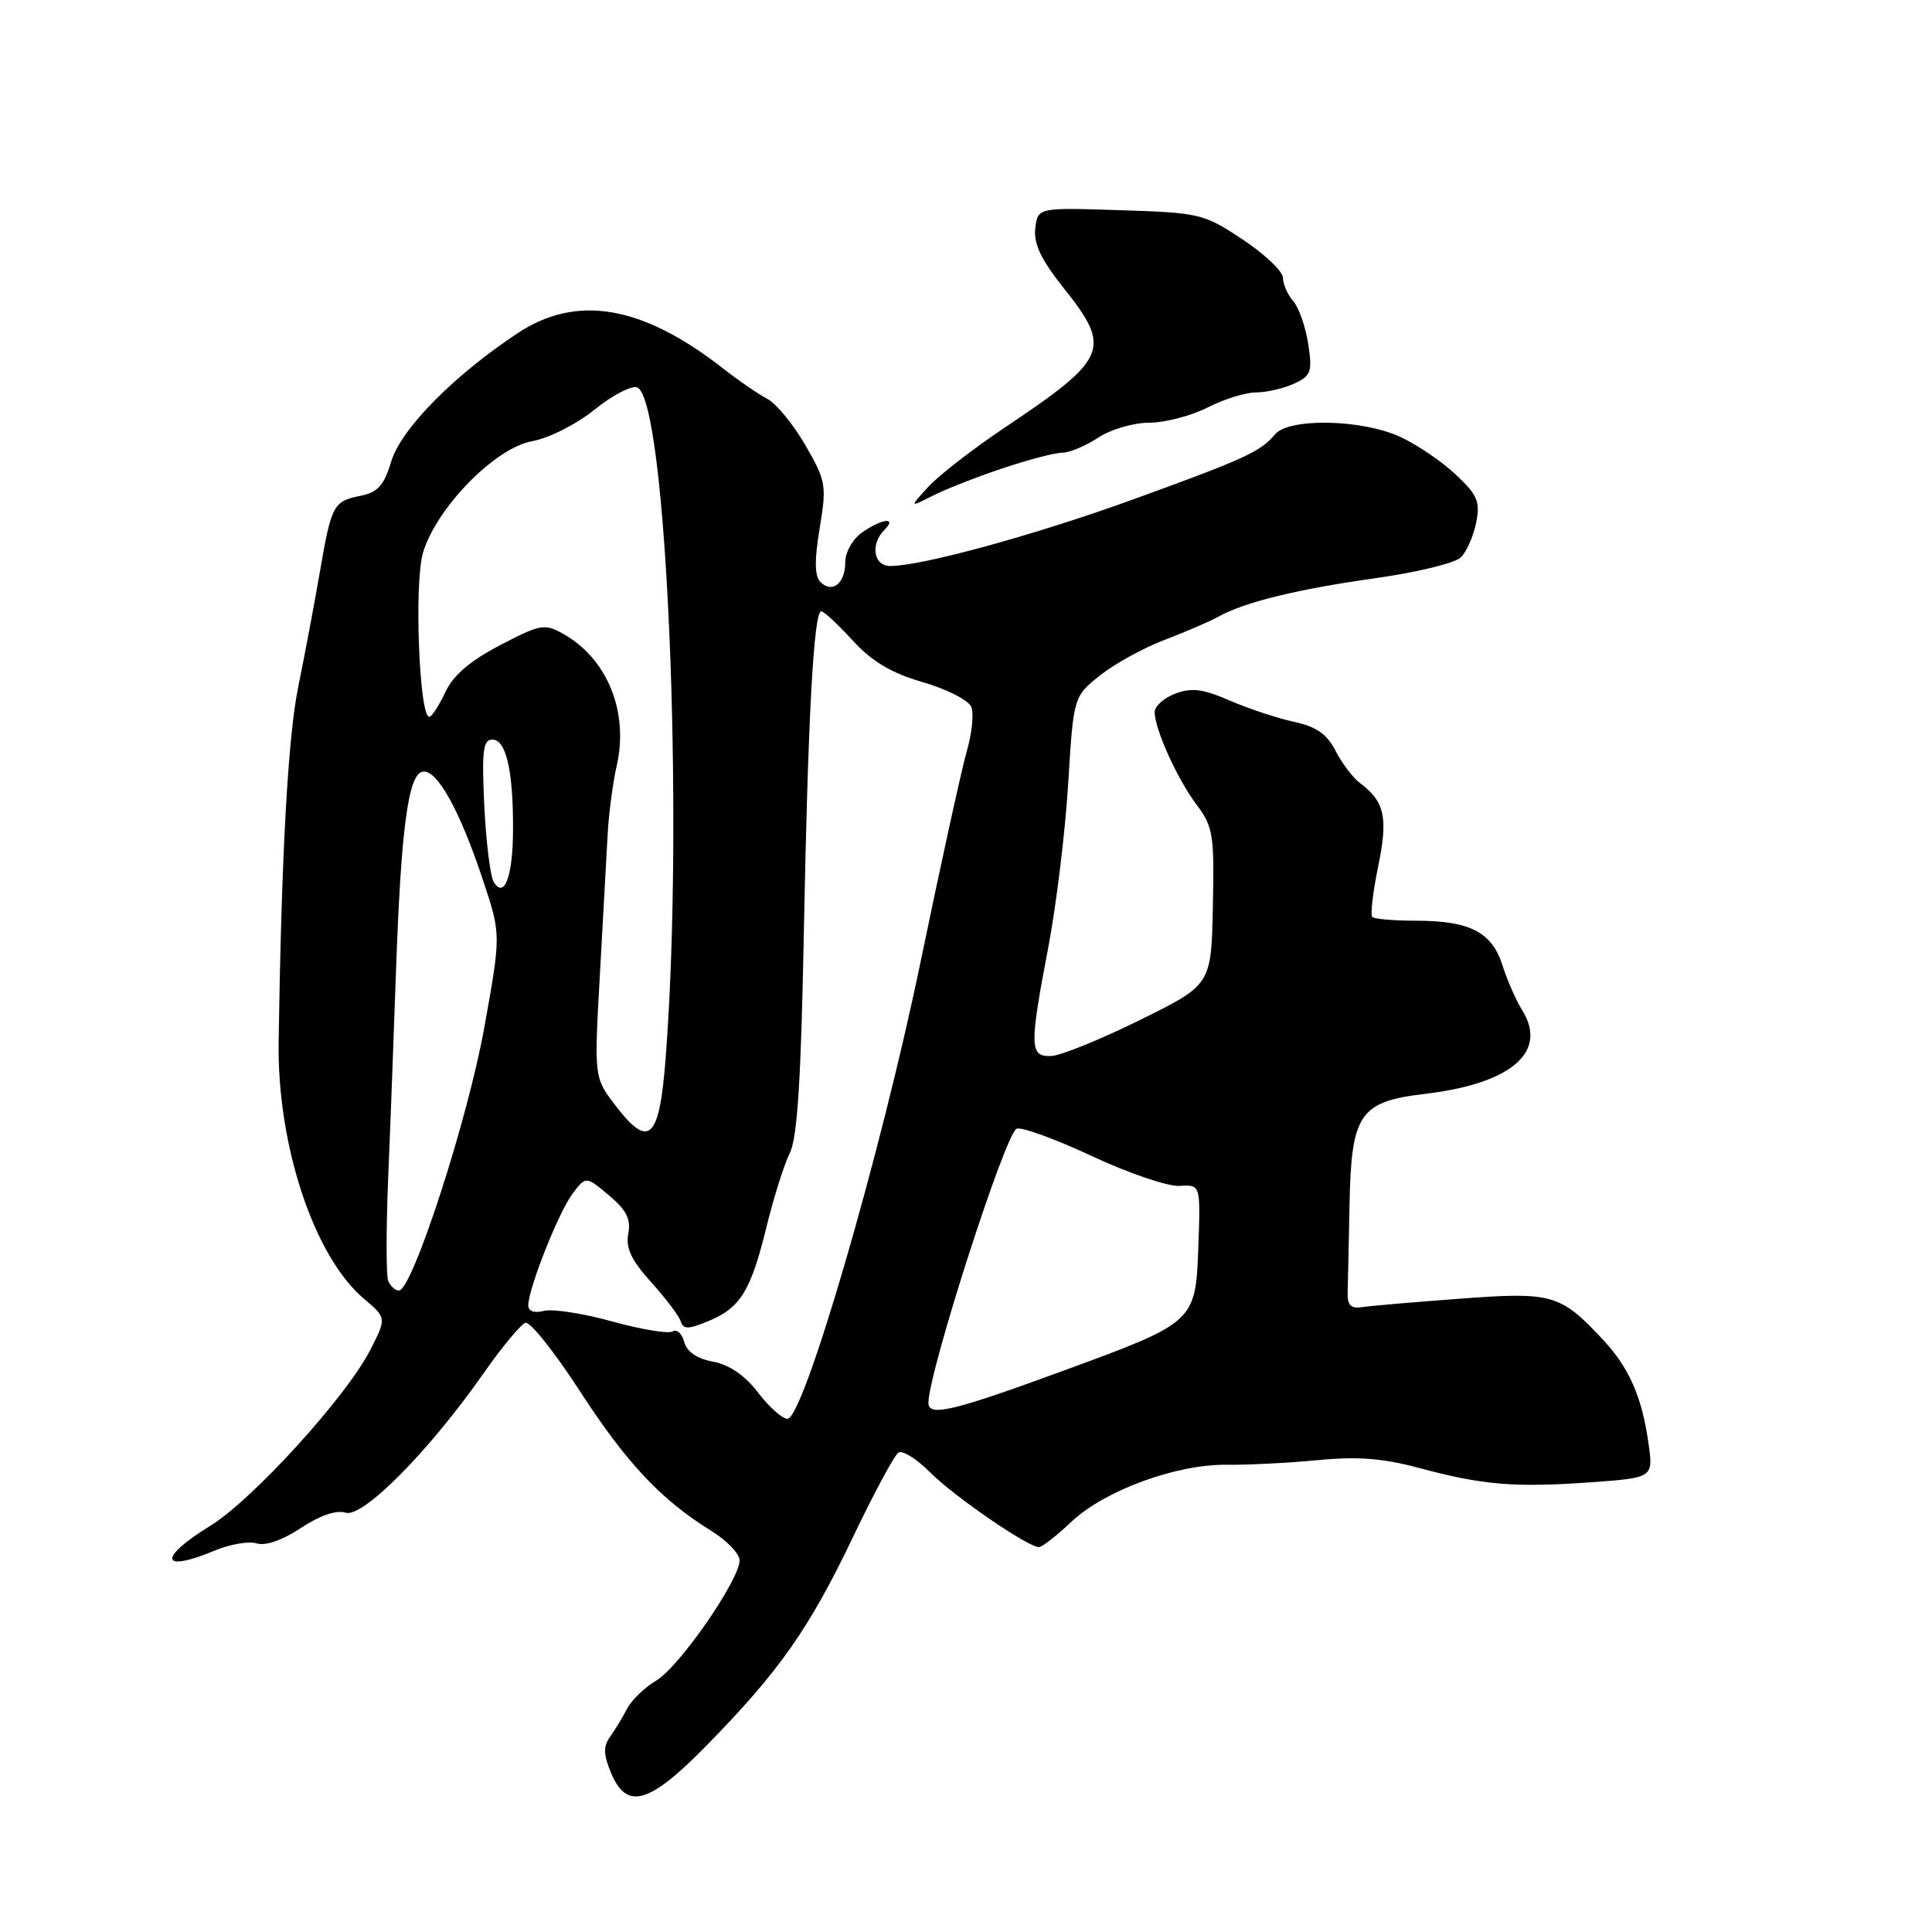 <?xml version="1.0" encoding="UTF-8" standalone="no"?>
<!DOCTYPE svg PUBLIC "-//W3C//DTD SVG 1.1//EN" "http://www.w3.org/Graphics/SVG/1.1/DTD/svg11.dtd" >
<svg xmlns="http://www.w3.org/2000/svg" xmlns:xlink="http://www.w3.org/1999/xlink" version="1.1" viewBox="0 0 256 256">
 <g >
 <path fill="currentColor"
d=" M 93.66 231.25 C 103.25 221.46 107.21 215.83 112.97 203.78 C 115.78 197.89 118.52 192.79 119.06 192.47 C 119.59 192.14 121.48 193.32 123.26 195.11 C 126.46 198.31 136.20 205.00 137.66 205.00 C 138.08 205.00 140.01 203.49 141.96 201.65 C 146.34 197.51 155.85 194.01 162.50 194.09 C 165.25 194.13 170.68 193.85 174.57 193.48 C 179.88 192.96 183.26 193.23 188.07 194.52 C 196.45 196.78 200.73 197.13 210.80 196.41 C 219.09 195.81 219.09 195.81 218.42 191.16 C 217.54 184.99 215.83 181.16 212.30 177.40 C 206.73 171.47 205.65 171.17 193.50 172.08 C 187.45 172.53 181.60 173.03 180.50 173.20 C 178.99 173.43 178.52 172.95 178.57 171.25 C 178.61 170.01 178.72 164.77 178.82 159.61 C 179.05 147.59 180.15 145.97 188.77 144.95 C 200.29 143.59 205.17 139.38 201.67 133.81 C 200.88 132.54 199.71 129.88 199.08 127.90 C 197.69 123.51 194.76 122.00 187.62 122.00 C 184.71 122.00 182.11 121.78 181.84 121.50 C 181.56 121.23 181.91 118.23 182.61 114.83 C 183.95 108.35 183.49 106.23 180.24 103.79 C 179.28 103.07 177.81 101.14 176.97 99.49 C 175.83 97.27 174.42 96.28 171.47 95.65 C 169.29 95.18 165.47 93.91 162.98 92.84 C 159.41 91.28 157.89 91.09 155.73 91.91 C 154.23 92.48 153.00 93.58 153.00 94.35 C 153.00 96.61 156.00 103.24 158.56 106.64 C 160.74 109.52 160.91 110.61 160.71 120.14 C 160.50 130.50 160.50 130.50 151.00 135.18 C 145.78 137.76 140.49 139.90 139.25 139.93 C 136.42 140.02 136.39 138.69 138.92 125.44 C 139.97 119.91 141.15 110.19 141.54 103.84 C 142.25 92.30 142.25 92.30 145.75 89.50 C 147.68 87.97 151.54 85.84 154.33 84.78 C 157.12 83.72 160.32 82.34 161.45 81.71 C 164.87 79.79 171.98 78.05 182.35 76.60 C 187.77 75.84 192.83 74.60 193.58 73.85 C 194.34 73.09 195.25 71.02 195.60 69.25 C 196.16 66.47 195.78 65.59 192.87 62.86 C 191.02 61.12 187.70 58.88 185.50 57.87 C 180.40 55.54 170.78 55.36 168.95 57.55 C 167.06 59.84 164.92 60.82 150.02 66.22 C 137.09 70.90 122.14 75.00 117.96 75.00 C 115.74 75.00 115.29 72.11 117.20 70.20 C 118.93 68.47 116.84 68.72 114.22 70.56 C 112.98 71.43 112.00 73.17 112.00 74.50 C 112.00 77.31 110.28 78.68 108.72 77.12 C 107.94 76.34 107.90 74.28 108.61 70.01 C 109.55 64.30 109.46 63.73 106.71 58.98 C 105.12 56.23 102.85 53.46 101.66 52.84 C 100.47 52.22 97.88 50.44 95.90 48.89 C 85.13 40.45 76.44 38.95 68.59 44.15 C 60.11 49.76 53.12 56.86 51.84 61.15 C 50.89 64.31 50.06 65.24 47.80 65.69 C 44.16 66.42 43.92 66.86 42.36 75.92 C 41.64 80.09 40.36 86.88 39.52 91.00 C 38.15 97.72 37.30 113.12 36.92 138.00 C 36.71 151.72 41.59 166.46 48.20 172.07 C 51.23 174.63 51.23 174.63 49.07 178.86 C 45.92 185.05 33.47 198.73 27.86 202.18 C 20.87 206.48 21.23 208.47 28.45 205.46 C 30.48 204.61 32.99 204.18 34.02 204.51 C 35.17 204.87 37.44 204.08 39.88 202.46 C 42.39 200.80 44.58 200.05 45.80 200.44 C 48.07 201.16 56.85 192.29 64.06 181.99 C 66.50 178.50 69.00 175.49 69.62 175.28 C 70.24 175.08 73.47 179.14 76.81 184.29 C 83.02 193.87 87.60 198.74 94.25 202.85 C 96.31 204.12 98.00 205.88 98.00 206.76 C 98.00 209.34 89.99 220.90 86.95 222.69 C 85.42 223.59 83.69 225.27 83.09 226.42 C 82.50 227.56 81.48 229.23 80.84 230.13 C 79.93 231.39 79.95 232.47 80.95 234.88 C 83.04 239.92 86.00 239.08 93.66 231.25 Z  M 132.77 62.08 C 136.16 60.94 139.74 60.00 140.72 59.99 C 141.70 59.99 143.85 59.09 145.50 58.00 C 147.16 56.90 150.19 56.01 152.29 56.01 C 154.37 56.00 157.84 55.10 160.00 54.00 C 162.16 52.90 165.04 52.00 166.41 52.00 C 167.78 52.00 170.05 51.48 171.44 50.85 C 173.73 49.80 173.91 49.29 173.35 45.60 C 173.01 43.34 172.12 40.79 171.37 39.92 C 170.62 39.05 170.00 37.65 170.00 36.81 C 170.00 35.97 167.60 33.69 164.67 31.74 C 159.50 28.31 158.99 28.19 148.42 27.85 C 137.50 27.50 137.50 27.50 137.18 30.27 C 136.95 32.30 137.95 34.41 140.93 38.15 C 147.37 46.24 146.84 47.48 133.00 56.75 C 128.88 59.51 124.38 63.00 123.00 64.51 C 120.50 67.25 120.50 67.25 123.55 65.71 C 125.23 64.85 129.37 63.22 132.77 62.08 Z  M 100.45 184.53 C 98.72 182.26 96.66 180.84 94.49 180.43 C 92.34 180.03 91.00 179.11 90.66 177.81 C 90.37 176.70 89.68 176.08 89.13 176.42 C 88.58 176.76 84.97 176.17 81.12 175.10 C 77.26 174.03 73.19 173.40 72.06 173.70 C 70.78 174.03 70.00 173.75 70.00 172.97 C 70.00 170.76 74.03 160.59 75.87 158.16 C 77.64 155.83 77.64 155.83 80.69 158.39 C 83.01 160.34 83.62 161.55 83.25 163.48 C 82.89 165.36 83.65 166.98 86.25 169.86 C 88.17 171.98 89.94 174.32 90.19 175.06 C 90.56 176.17 91.17 176.17 93.89 175.04 C 98.11 173.30 99.50 171.04 101.58 162.50 C 102.53 158.65 103.91 154.28 104.65 152.79 C 105.65 150.80 106.14 143.09 106.51 123.79 C 107.05 95.22 107.82 81.00 108.82 81.00 C 109.17 81.00 111.04 82.74 112.98 84.86 C 115.56 87.67 118.08 89.17 122.30 90.40 C 125.51 91.33 128.37 92.80 128.71 93.69 C 129.05 94.58 128.79 97.15 128.14 99.40 C 127.48 101.66 124.70 114.30 121.97 127.50 C 116.70 152.98 106.49 188.00 104.34 188.00 C 103.66 188.00 101.91 186.44 100.45 184.53 Z  M 123.02 185.86 C 123.10 181.60 133.23 150.13 134.71 149.56 C 135.38 149.30 139.88 150.94 144.71 153.20 C 149.54 155.46 154.76 157.23 156.29 157.14 C 159.08 156.96 159.08 156.96 158.79 165.13 C 158.43 175.18 158.40 175.21 141.00 181.59 C 126.24 187.01 122.99 187.78 123.02 185.86 Z  M 51.43 169.69 C 51.16 168.97 51.16 162.78 51.44 155.94 C 51.73 149.10 52.18 136.97 52.46 129.00 C 53.13 109.79 54.09 102.59 56.00 102.25 C 57.89 101.90 60.92 107.34 64.01 116.66 C 66.39 123.82 66.39 123.82 64.17 136.16 C 61.97 148.40 54.63 171.00 52.86 171.00 C 52.35 171.00 51.71 170.41 51.43 169.69 Z  M 81.51 146.43 C 78.72 142.77 78.72 142.77 79.49 129.13 C 79.91 121.64 80.37 113.25 80.52 110.50 C 80.67 107.75 81.21 103.70 81.71 101.50 C 83.35 94.37 80.50 87.30 74.65 84.00 C 72.17 82.60 71.62 82.69 66.25 85.50 C 62.26 87.58 60.04 89.49 59.00 91.73 C 58.17 93.50 57.22 94.97 56.88 94.98 C 55.55 95.02 54.86 77.19 56.05 73.24 C 57.84 67.27 65.59 59.35 70.51 58.46 C 72.74 58.06 76.39 56.21 78.78 54.28 C 81.14 52.37 83.68 51.05 84.42 51.33 C 88.32 52.83 90.67 107.73 88.22 139.99 C 87.38 151.05 86.03 152.35 81.51 146.43 Z  M 65.42 116.87 C 64.97 116.14 64.41 111.59 64.17 106.77 C 63.83 99.46 64.00 98.00 65.25 98.00 C 67.06 98.00 68.01 102.13 67.98 109.88 C 67.97 116.09 66.84 119.17 65.42 116.87 Z "/>
</g>
</svg>